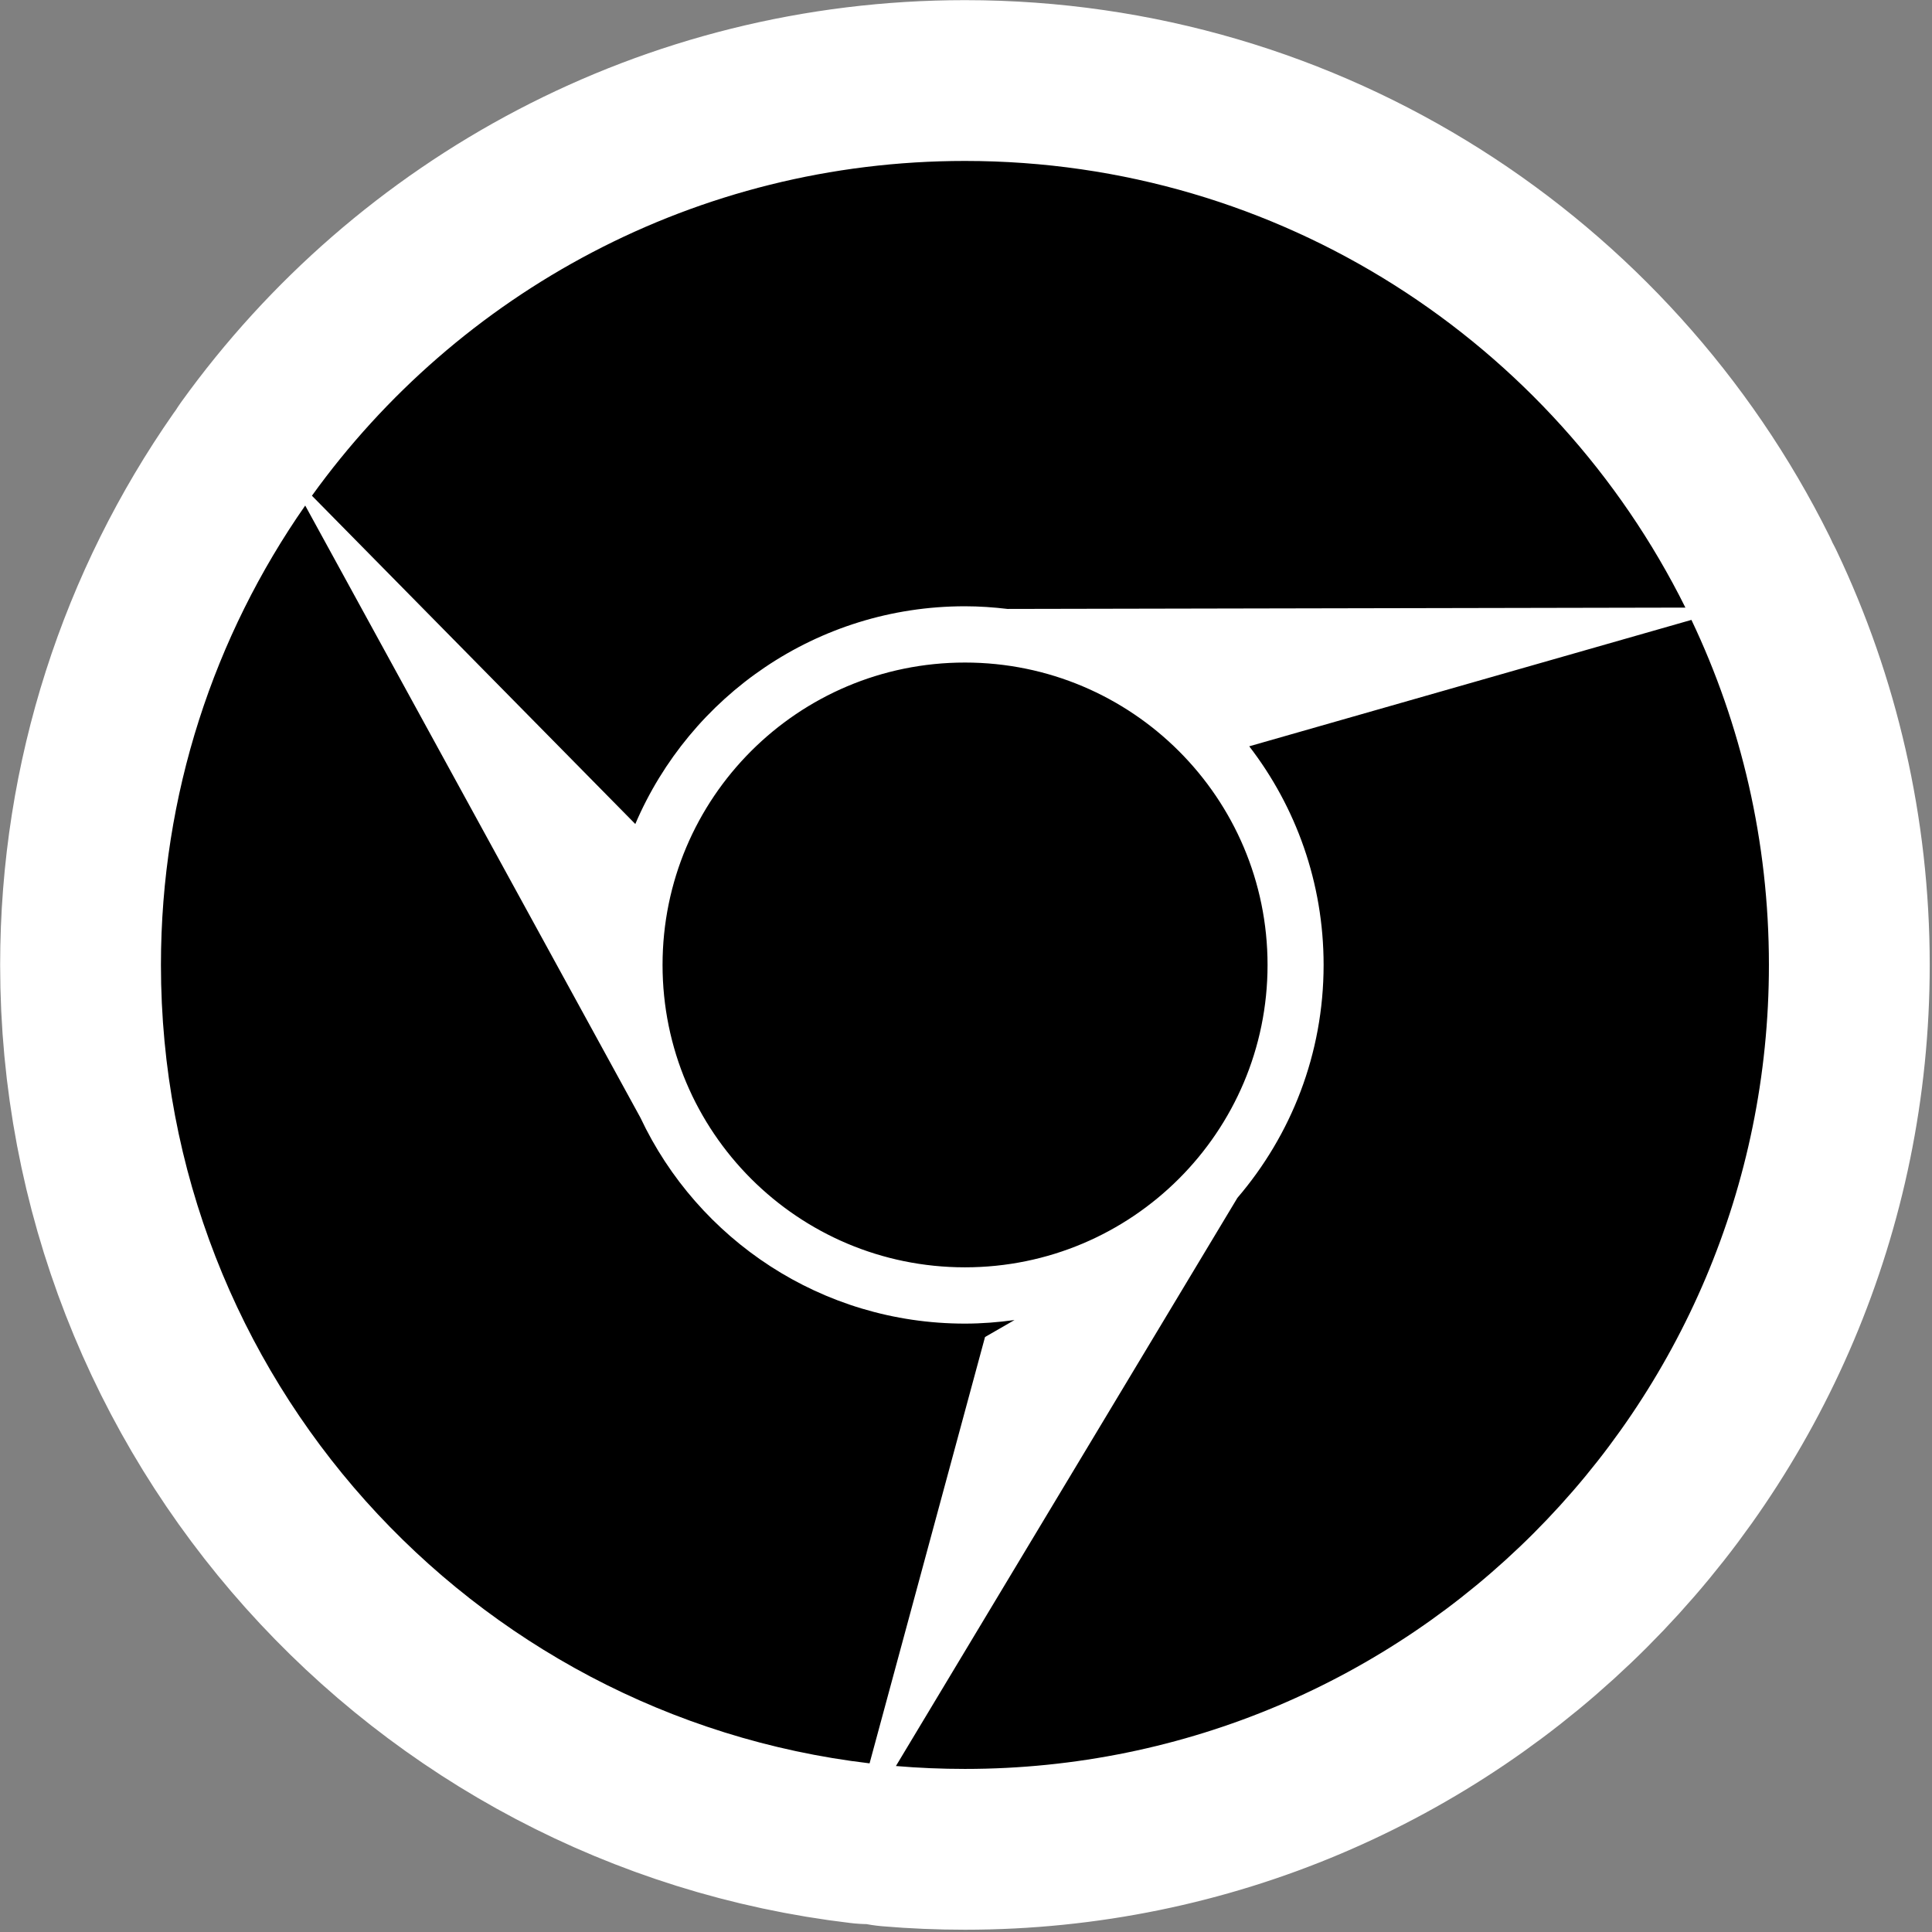 <?xml version="1.0" encoding="UTF-8" standalone="no"?>
<!-- Created with Inkscape (http://www.inkscape.org/) -->

<svg
   xmlns:dc="http://purl.org/dc/elements/1.1/"
   xmlns:cc="http://creativecommons.org/ns#"
   xmlns:rdf="http://www.w3.org/1999/02/22-rdf-syntax-ns#"
   xmlns:svg="http://www.w3.org/2000/svg"
   xmlns="http://www.w3.org/2000/svg"
   xmlns:xlink="http://www.w3.org/1999/xlink"
   xmlns:sodipodi="http://sodipodi.sourceforge.net/DTD/sodipodi-0.dtd"
   xmlns:inkscape="http://www.inkscape.org/namespaces/inkscape"
   version="1.0"
   width="48"
   height="48"
   id="svg2"
   inkscape:version="0.48.3.1 r9886"
   sodipodi:docname="chromium-browser.svg">
  <rect width="100%" height="100%" fill="#808080" stroke="none"/>
  <sodipodi:namedview
     pagecolor="#ffffff"
     bordercolor="#666666"
     borderopacity="1"
     objecttolerance="10"
     gridtolerance="10"
     guidetolerance="10"
     inkscape:pageopacity="0"
     inkscape:pageshadow="2"
     inkscape:window-width="1366"
     inkscape:window-height="717"
     id="namedview45"
     showgrid="false"
     inkscape:zoom="3.6875"
     inkscape:cx="23.168303"
     inkscape:cy="46.153467"
     inkscape:window-x="0"
     inkscape:window-y="0"
     inkscape:window-maximized="1"
     inkscape:current-layer="svg2" />
  <defs
     id="defs4">
    <linearGradient
       id="linearGradient3575">
      <stop
         id="stop3577"
         style="stop-color:#000000;stop-opacity:1"
         offset="0" />
      <stop
         id="stop3579"
         style="stop-color:#333333;stop-opacity:0"
         offset="1" />
    </linearGradient>
    <radialGradient
       cx="62.225"
       cy="-3.442"
       r="10.081"
       fx="62.225"
       fy="-3.442"
       id="radialGradient4642"
       xlink:href="#linearGradient8740"
       gradientUnits="userSpaceOnUse"
       gradientTransform="matrix(1,0,0,0.93,0,-0.24)" />
    <radialGradient
       cx="62.225"
       cy="-3.442"
       r="10.081"
       fx="62.225"
       fy="-3.442"
       id="radialGradient4640"
       xlink:href="#linearGradient8740"
       gradientUnits="userSpaceOnUse"
       gradientTransform="matrix(1,0,0,0.93,0,-0.24)" />
    <radialGradient
       cx="62.225"
       cy="-3.442"
       r="10.081"
       fx="62.225"
       fy="-3.442"
       id="radialGradient4638"
       xlink:href="#linearGradient8740"
       gradientUnits="userSpaceOnUse"
       gradientTransform="matrix(1,0,0,0.93,0,-0.24)" />
    <radialGradient
       cx="62.225"
       cy="-3.442"
       r="10.081"
       fx="62.225"
       fy="-3.442"
       id="radialGradient4634"
       xlink:href="#linearGradient8740"
       gradientUnits="userSpaceOnUse"
       gradientTransform="matrix(1,0,0,0.93,0,-0.24)" />
    <radialGradient
       cx="62.225"
       cy="-3.442"
       r="10.081"
       fx="62.225"
       fy="-3.442"
       id="radialGradient4630"
       xlink:href="#linearGradient8740"
       gradientUnits="userSpaceOnUse"
       gradientTransform="matrix(1,0,0,0.93,0,-0.24)" />
    <radialGradient
       cx="62.225"
       cy="-3.442"
       r="10.081"
       fx="62.225"
       fy="-3.442"
       id="radialGradient4626"
       xlink:href="#linearGradient8740"
       gradientUnits="userSpaceOnUse"
       gradientTransform="matrix(1,0,0,0.93,0,-0.24)" />
    <radialGradient
       cx="62.225"
       cy="-3.442"
       r="10.081"
       fx="62.225"
       fy="-3.442"
       id="radialGradient4622"
       xlink:href="#linearGradient8740"
       gradientUnits="userSpaceOnUse"
       gradientTransform="matrix(1,0,0,0.93,0,-0.24)" />
    <radialGradient
       cx="62.225"
       cy="-3.442"
       r="10.081"
       fx="62.225"
       fy="-3.442"
       id="radialGradient4618"
       xlink:href="#linearGradient8740"
       gradientUnits="userSpaceOnUse"
       gradientTransform="matrix(1,0,0,0.93,0,-0.24)" />
    <radialGradient
       cx="62.225"
       cy="-3.442"
       r="10.081"
       fx="62.225"
       fy="-3.442"
       id="radialGradient4608"
       xlink:href="#linearGradient8740"
       gradientUnits="userSpaceOnUse"
       gradientTransform="matrix(1,0,0,0.93,0,-0.24)" />
    <radialGradient
       cx="62.225"
       cy="-3.442"
       r="10.081"
       fx="62.225"
       fy="-3.442"
       id="radialGradient4606"
       xlink:href="#linearGradient8740"
       gradientUnits="userSpaceOnUse"
       gradientTransform="matrix(1,0,0,0.93,0,-0.24)" />
    <radialGradient
       cx="62.225"
       cy="-3.442"
       r="10.081"
       fx="62.225"
       fy="-3.442"
       id="radialGradient4604"
       xlink:href="#linearGradient8740"
       gradientUnits="userSpaceOnUse"
       gradientTransform="matrix(1,0,0,0.93,0,-0.24)" />
    <radialGradient
       cx="62.225"
       cy="-3.442"
       r="10.081"
       fx="62.225"
       fy="-3.442"
       id="radialGradient4654"
       xlink:href="#linearGradient8740"
       gradientUnits="userSpaceOnUse"
       gradientTransform="matrix(1,0,0,0.93,0,-0.24)" />
    <radialGradient
       cx="62.225"
       cy="-3.442"
       r="10.081"
       fx="62.225"
       fy="-3.442"
       id="radialGradient4776"
       xlink:href="#linearGradient8740"
       gradientUnits="userSpaceOnUse"
       gradientTransform="matrix(1,0,0,0.93,0,-0.24)" />
    <radialGradient
       cx="62.225"
       cy="-3.442"
       r="10.081"
       fx="62.225"
       fy="-3.442"
       id="radialGradient4782"
       xlink:href="#linearGradient8740"
       gradientUnits="userSpaceOnUse"
       gradientTransform="matrix(1,0,0,0.93,0,-0.24)" />
    <radialGradient
       cx="62.225"
       cy="-3.442"
       r="10.081"
       fx="62.225"
       fy="-3.442"
       id="radialGradient4786"
       xlink:href="#linearGradient8740"
       gradientUnits="userSpaceOnUse"
       gradientTransform="matrix(1,0,0,0.93,0,-0.24)" />
    <radialGradient
       cx="62.225"
       cy="-3.442"
       r="10.081"
       fx="62.225"
       fy="-3.442"
       id="radialGradient4792"
       xlink:href="#linearGradient8740"
       gradientUnits="userSpaceOnUse"
       gradientTransform="matrix(1,0,0,0.93,0,-0.24)" />
    <radialGradient
       cx="62.225"
       cy="-3.442"
       r="10.081"
       fx="62.225"
       fy="-3.442"
       id="radialGradient4798"
       xlink:href="#linearGradient8740"
       gradientUnits="userSpaceOnUse"
       gradientTransform="matrix(1,0,0,0.93,0,-0.24)" />
    <radialGradient
       cx="62.225"
       cy="-3.442"
       r="10.081"
       fx="62.225"
       fy="-3.442"
       id="radialGradient4810"
       xlink:href="#linearGradient8740"
       gradientUnits="userSpaceOnUse"
       gradientTransform="matrix(1,0,0,0.93,0,-0.24)" />
    <radialGradient
       cx="62.225"
       cy="-3.442"
       r="10.081"
       fx="62.225"
       fy="-3.442"
       id="radialGradient4814"
       xlink:href="#linearGradient8740"
       gradientUnits="userSpaceOnUse"
       gradientTransform="matrix(1,0,0,0.93,0,-0.24)" />
    <linearGradient
       id="linearGradient8740">
      <stop
         id="stop8742"
         style="stop-color:#ffffff;stop-opacity:1"
         offset="0" />
      <stop
         id="stop8744"
         style="stop-color:#ffffff;stop-opacity:0"
         offset="1" />
    </linearGradient>
    <radialGradient
       cx="62.225"
       cy="-3.442"
       r="10.081"
       fx="62.225"
       fy="-3.442"
       id="radialGradient4858"
       xlink:href="#linearGradient8740"
       gradientUnits="userSpaceOnUse"
       gradientTransform="matrix(1,0,0,0.93,0,-0.24)" />
    <linearGradient
       id="linearGradient4132">
      <stop
         id="stop4134"
         style="stop-color:#f2f2f2;stop-opacity:1"
         offset="0" />
      <stop
         id="stop4136"
         style="stop-color:#f2f2f2;stop-opacity:0"
         offset="1" />
    </linearGradient>
    <linearGradient
       id="linearGradient6067">
      <stop
         id="stop6069"
         style="stop-color:#ffffff;stop-opacity:1"
         offset="0" />
      <stop
         id="stop6071"
         style="stop-color:#ffffff;stop-opacity:0"
         offset="1" />
    </linearGradient>
    <linearGradient
       id="linearGradient3142">
      <stop
         id="stop3144"
         style="stop-color:#000000;stop-opacity:1"
         offset="0" />
      <stop
         id="stop3146"
         style="stop-color:#000000;stop-opacity:0"
         offset="1" />
    </linearGradient>
    <linearGradient
       x1="92.805"
       y1="75.855"
       x2="92.805"
       y2="110.717"
       id="linearGradient3148"
       xlink:href="#linearGradient3142"
       gradientUnits="userSpaceOnUse"
       gradientTransform="matrix(1.626,0,0,1.626,-28.787,-52.146)" />
    <linearGradient
       x1="29.732"
       y1="96.212"
       x2="29.732"
       y2="119.783"
       id="linearGradient6073"
       xlink:href="#linearGradient6067"
       gradientUnits="userSpaceOnUse" />
    <linearGradient
       x1="96.9"
       y1="-101.656"
       x2="96.9"
       y2="-115.672"
       id="linearGradient4138"
       xlink:href="#linearGradient4132"
       gradientUnits="userSpaceOnUse"
       gradientTransform="translate(-3.03,0)" />
  </defs>
  <g
     transform="matrix(0.329,0,0,0.329,2.944,2.778)"
     id="g3022"
     style="stroke:#ffffff;stroke-opacity:1;stroke-width:24.286;stroke-miterlimit:4;stroke-dasharray:none;stroke-linejoin:round;stroke-linecap:round">
    <path
       inkscape:connector-curvature="0"
       style="fill:#000000;fill-opacity:1;stroke:#ffffff;stroke-opacity:1;stroke-width:24.286;stroke-miterlimit:4;stroke-dasharray:none;stroke-linejoin:round;stroke-linecap:round"
       id="path3024"
       d="m 63.92,3.71 c -20.307,0 -38.291,9.969 -49.313,25.281 L 39.027,53.782 C 43.159,44.117 52.743,37.339 63.92,37.339 c 1.091,0 2.164,0.077 3.221,0.202 L 118.326,37.44 C 108.392,17.446 87.76,3.71 63.92,3.71 z M 14.1,29.733 C 7.239,39.568 3.205,51.523 3.205,64.424 c 0,31.096 23.373,56.733 53.513,60.293 l 8.719,-32.195 2.226,-1.282 c -1.223,0.169 -2.475,0.27 -3.744,0.27 -10.83,0 -20.176,-6.362 -24.505,-15.55 L 14.1,29.733 z m 104.682,8.635 -33.393,9.546 c 3.521,4.571 5.616,10.296 5.616,16.511 0,6.719 -2.457,12.856 -6.51,17.59 L 58.708,124.919 c 1.718,0.146 3.455,0.219 5.211,0.219 33.532,0 60.714,-27.183 60.714,-60.714 0,-9.323 -2.097,-18.163 -5.852,-26.057 z m -54.862,3.221 c -12.614,0 -22.835,10.221 -22.835,22.835 0,12.614 10.221,22.835 22.835,22.835 12.614,0 22.852,-10.221 22.852,-22.835 0,-12.614 -10.238,-22.835 -22.852,-22.835 z" />
  </g>
  <g
     id="layer1"
     transform="matrix(0.329,0,0,0.329,2.944,2.778)">
    <path
       d="m 63.92,3.71 c -20.307,0 -38.291,9.969 -49.313,25.281 L 39.027,53.782 C 43.159,44.117 52.743,37.339 63.92,37.339 c 1.091,0 2.164,0.077 3.221,0.202 L 118.326,37.44 C 108.392,17.446 87.76,3.71 63.92,3.71 z M 14.1,29.733 C 7.239,39.568 3.205,51.523 3.205,64.424 c 0,31.096 23.373,56.733 53.513,60.293 l 8.719,-32.195 2.226,-1.282 c -1.223,0.169 -2.475,0.27 -3.744,0.27 -10.83,0 -20.176,-6.362 -24.505,-15.55 L 14.1,29.733 z m 104.682,8.635 -33.393,9.546 c 3.521,4.571 5.616,10.296 5.616,16.511 0,6.719 -2.457,12.856 -6.51,17.59 L 58.708,124.919 c 1.718,0.146 3.455,0.219 5.211,0.219 33.532,0 60.714,-27.183 60.714,-60.714 0,-9.323 -2.097,-18.163 -5.852,-26.057 z m -54.862,3.221 c -12.614,0 -22.835,10.221 -22.835,22.835 0,12.614 10.221,22.835 22.835,22.835 12.614,0 22.852,-10.221 22.852,-22.835 0,-12.614 -10.238,-22.835 -22.852,-22.835 z"
       id="path3189-1"
       style="fill:#000000;fill-opacity:1;stroke:none"
       inkscape:connector-curvature="0" />
  </g>
</svg>
